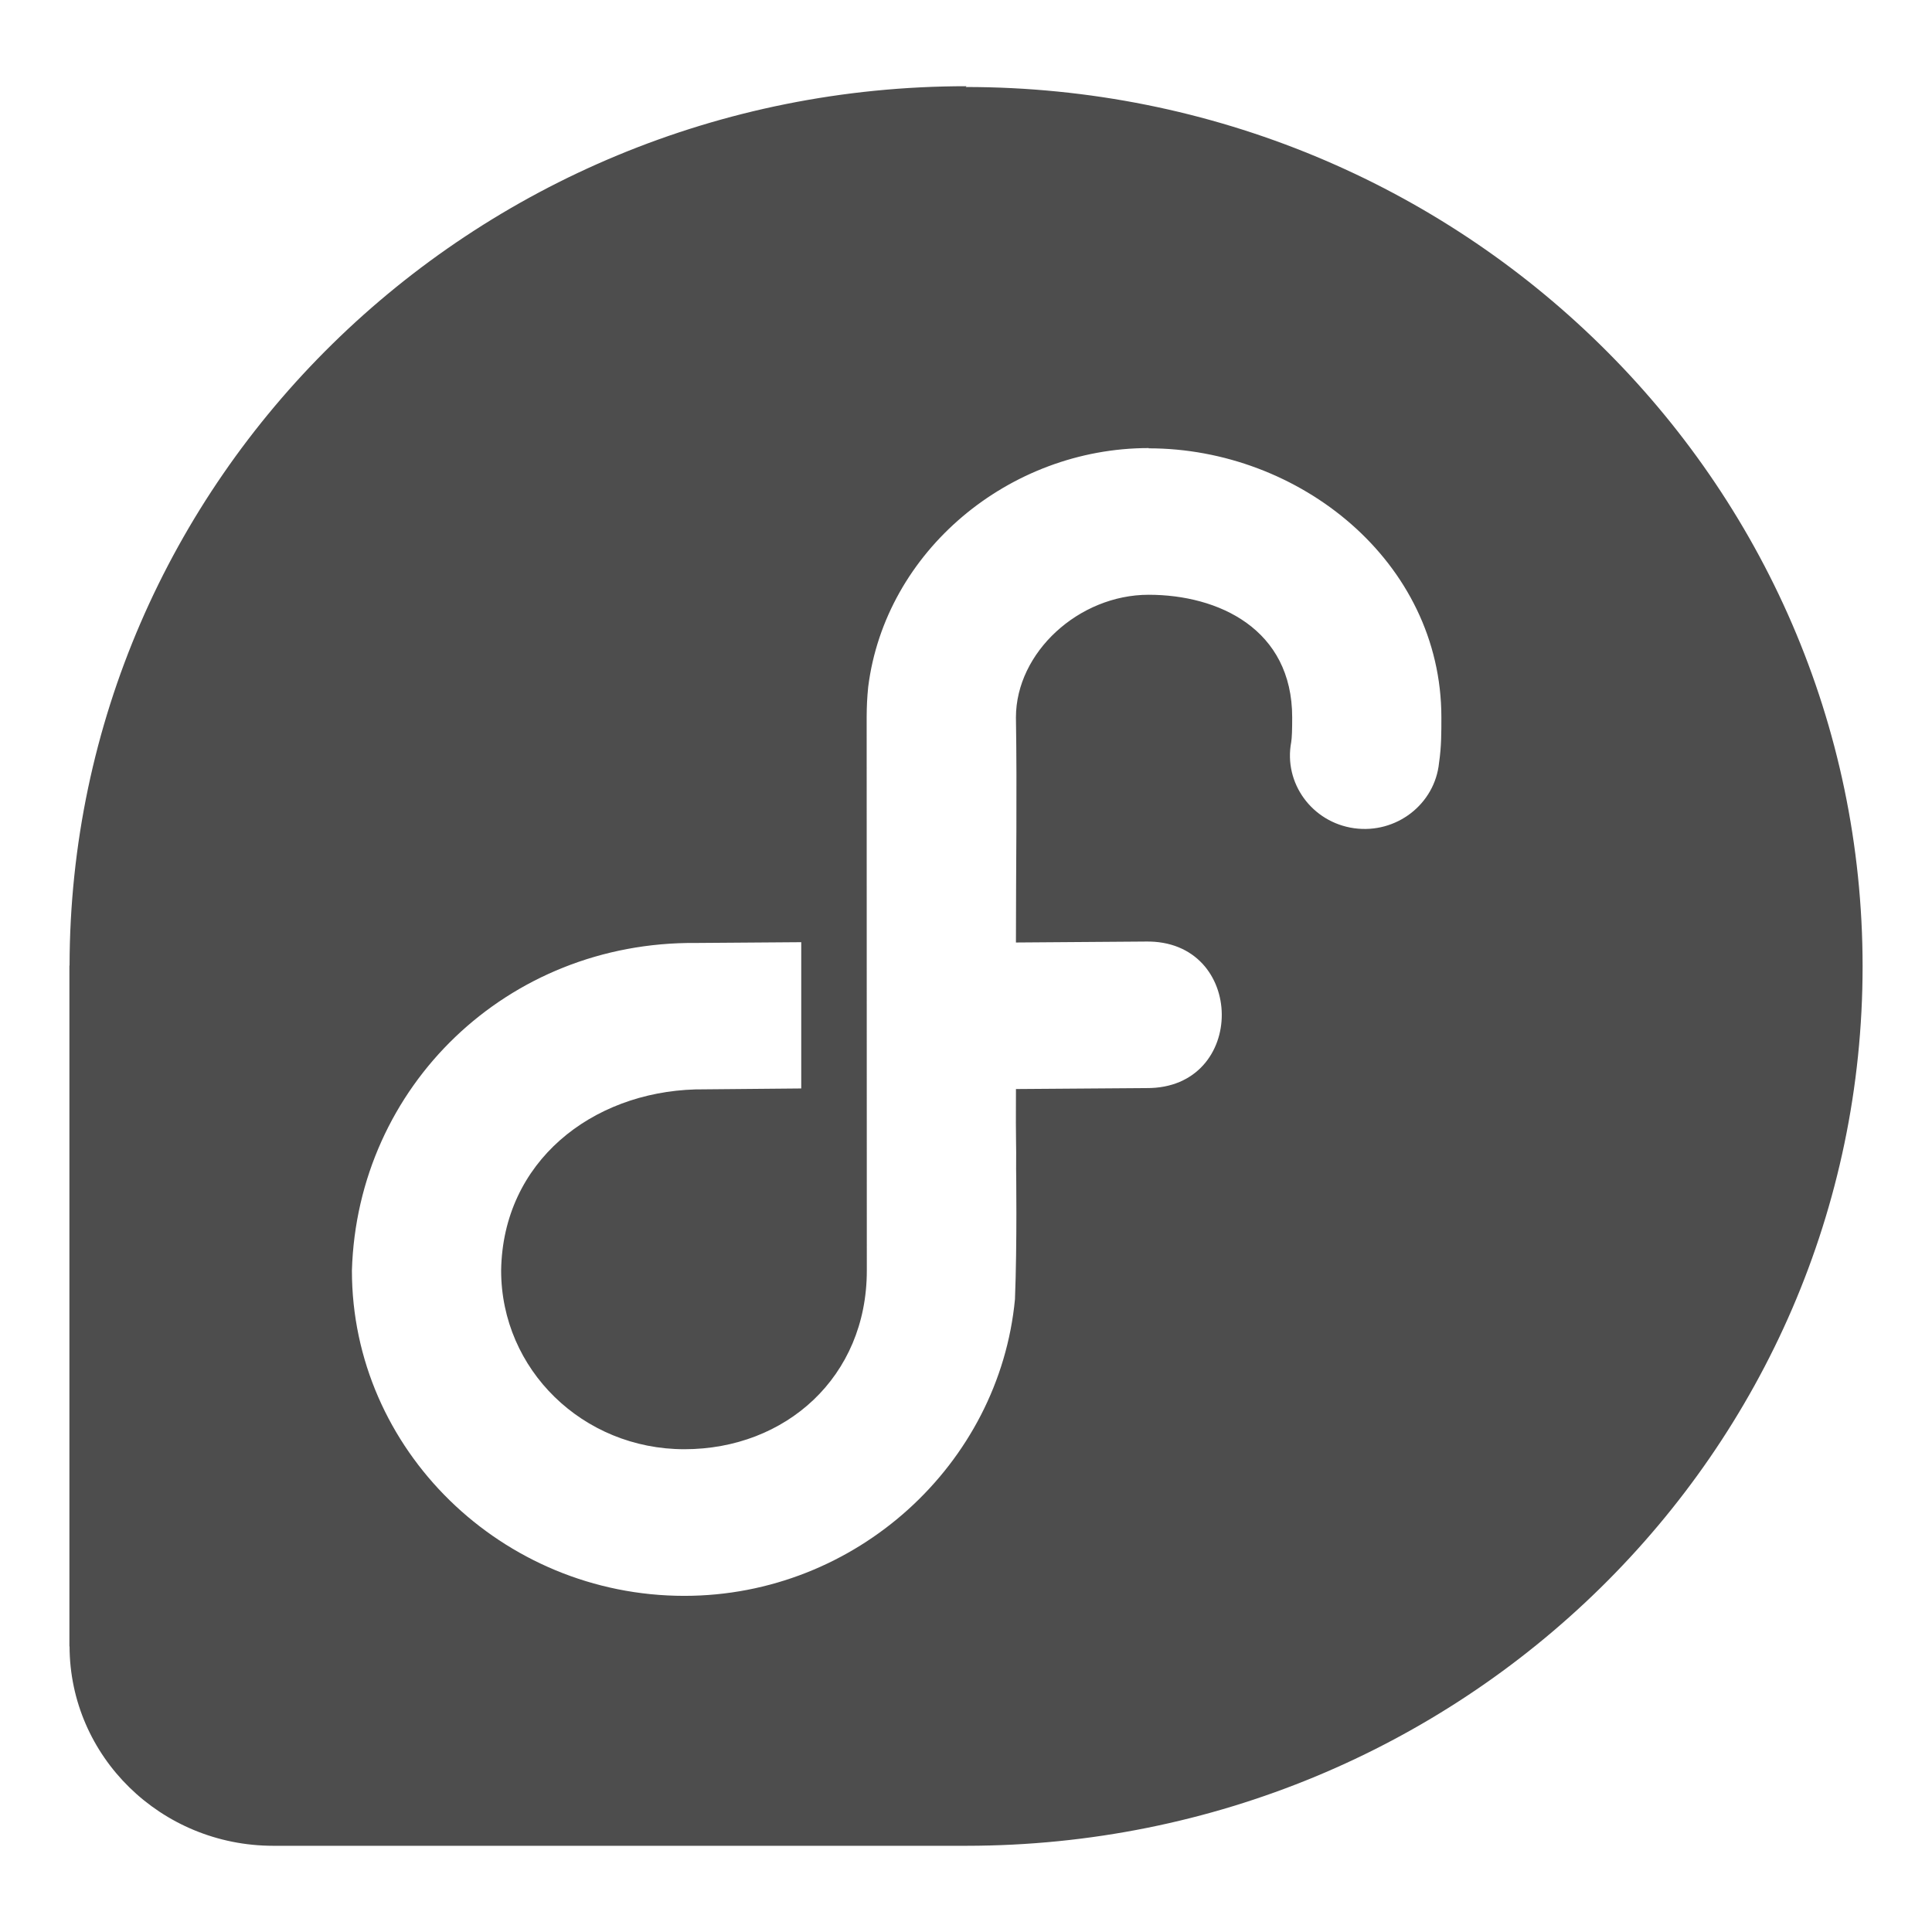 <?xml version="1.0" encoding="UTF-8" standalone="no"?>
<svg
   height="496"
   width="496"
   id="svg4"
   version="1.1"
   viewBox="0 0 496 496"
   sodipodi:docname="fedora-logo-symbolic-light.svg"
   inkscape:version="1.4 (e7c3feb1, 2024-10-09)"
   xmlns:inkscape="http://www.inkscape.org/namespaces/inkscape"
   xmlns:sodipodi="http://sodipodi.sourceforge.net/DTD/sodipodi-0.dtd"
   xmlns="http://www.w3.org/2000/svg"
   xmlns:svg="http://www.w3.org/2000/svg"
   xmlns:rdf="http://www.w3.org/1999/02/22-rdf-syntax-ns#"
   xmlns:cc="http://creativecommons.org/ns#"
   xmlns:dc="http://purl.org/dc/elements/1.1/">
  <sodipodi:namedview
     pagecolor="#ffffff"
     bordercolor="#666666"
     borderopacity="1"
     objecttolerance="10"
     gridtolerance="10"
     guidetolerance="10"
     inkscape:pageopacity="0"
     inkscape:pageshadow="2"
     inkscape:window-width="1440"
     inkscape:window-height="847"
     id="namedview6"
     showgrid="false"
     inkscape:zoom="0.50806452"
     inkscape:cx="338.53968"
     inkscape:cy="106.28571"
     inkscape:window-x="0"
     inkscape:window-y="25"
     inkscape:window-maximized="1"
     inkscape:current-layer="svg4"
     inkscape:pagecheckerboard="0"
     inkscape:showpageshadow="2"
     inkscape:deskcolor="#d1d1d1" />
  <defs
     id="defs8" />
  <path
     d="m 248.121,22.133 c -127.117,0 -230.038,101.032 -230.263,225.766 H 17.818 v 174.766 h 0.041 c 0.061,28.288 23.454,51.202 52.304,51.202 H 248.144 C 375.283,473.787 478.182,372.767 478.182,248.101 478.182,123.368 375.148,22.336 247.919,22.336 Z m 46.772,92.964 c 38.654,0 75.15,29.03 75.15,69.079 0,3.715 0.023,7.432 -0.597,11.644 -1.071,10.654 -10.998,18.311 -21.808,16.809 -10.809,-1.52 -18.145,-11.587 -16.145,-22.12 0.182,-1.202 0.248,-3.09 0.248,-6.334 0,-22.711 -18.945,-31.481 -36.856,-31.481 -17.906,0 -34.045,14.769 -34.067,31.481 0.309,19.323 0,38.497 0,57.791 l 33.235,-0.244 c 25.95,-0.527 26.242,37.8 0.299,37.62 l -33.528,0.244 c -0.081,15.543 0.121,12.732 0.041,20.56 0,0 0.281,19.01 -0.297,33.415 -4.012,42.32 -40.746,76.14 -84.887,76.14 -46.795,0 -85.337,-37.508 -85.337,-83.515 1.405,-47.312 39.869,-84.527 88.327,-84.1 l 27.029,-0.2 v 37.553 l -27.029,0.244 h -0.142 c -26.624,0.773 -49.448,18.511 -49.875,46.48 0,25.477 20.989,45.895 47.042,45.895 26.017,0 46.84,-18.567 46.84,-45.85 l -0.04,-142.228 c 0.023,-2.64 0.101,-4.738 0.397,-7.65 4.392,-34.787 36.114,-61.298 72.025,-61.298 z"
     style="fill:#4d4d4d;fill-opacity:1;stroke-width:2.249;stroke:none"
     id="path8"
     sodipodi:nodetypes="cccccscccccscccsscccccccscccccccsccccc" />
</svg>

